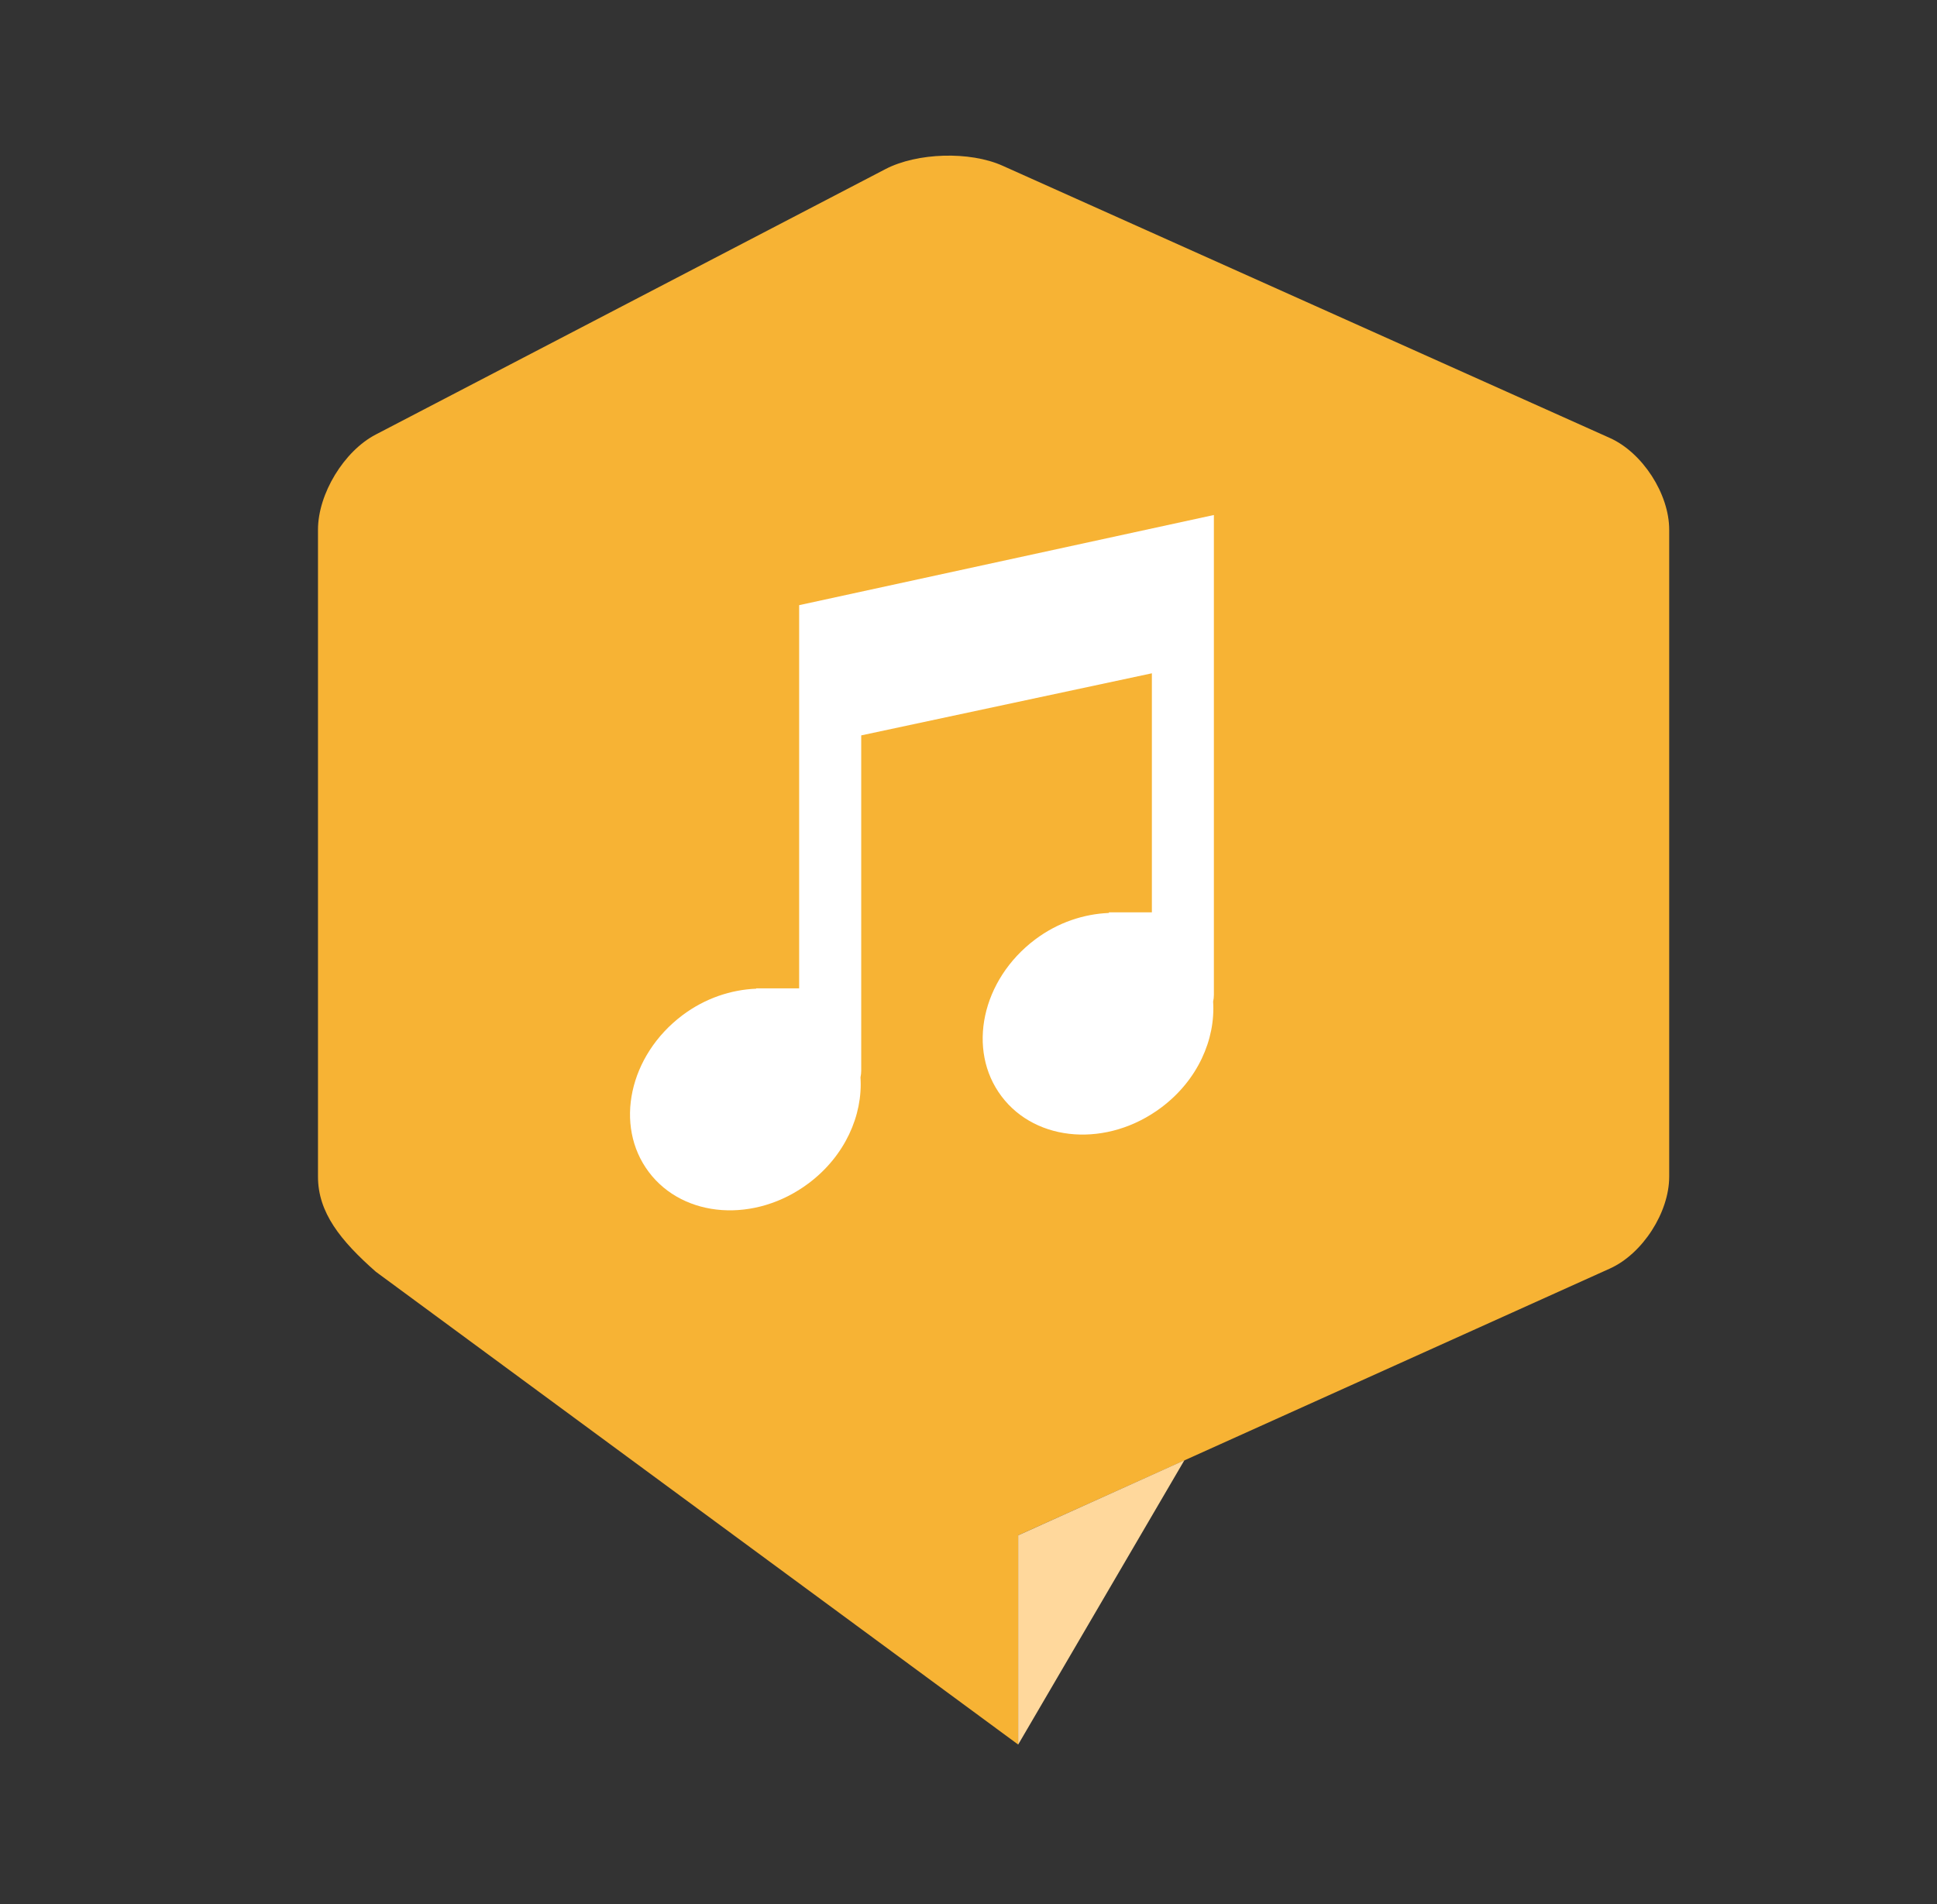 <?xml version="1.0" encoding="utf-8"?>
<!-- Generator: Adobe Illustrator 16.0.4, SVG Export Plug-In . SVG Version: 6.00 Build 0)  -->
<!DOCTYPE svg PUBLIC "-//W3C//DTD SVG 1.1//EN" "http://www.w3.org/Graphics/SVG/1.1/DTD/svg11.dtd">
<svg version="1.1" id="Layer_1" xmlns="http://www.w3.org/2000/svg" xmlns:xlink="http://www.w3.org/1999/xlink" x="0px" y="0px"
	 width="179px" height="176px" viewBox="112.5 -40.602 179 176" enable-background="new 112.5 -40.602 179 176"
	 xml:space="preserve">
<rect x="112.5" y="-40.602" width="179" height="176" fill="#333333" stroke="none"/>
<path fill="#F7B334" d="M147.225-0.437l47.09-24.529c2.938-1.535,7.812-1.675,10.83-0.319L261.266-0.12
	c3.018,1.354,5.486,5.171,5.486,8.479v59.804c0,3.309-2.467,7.132-5.481,8.491l-54.681,24.659v19.34l-59.361-43.705
	c-3.271-2.884-5.344-5.477-5.344-8.785V8.359C141.885,5.051,144.286,1.091,147.225-0.437z"/>
<polygon fill="#FFD89C" points="206.59,120.653 221.948,94.376 206.59,101.313 "/>
<path fill="#FFFFFF" d="M186.35,15.335v35.418h-3.969v0.033c-2.315,0.095-4.711,0.874-6.814,2.453
	c-4.938,3.716-6.335,10.203-3.113,14.489c3.223,4.288,9.842,4.751,14.784,1.036c3.34-2.508,5.011-6.276,4.78-9.782
	c0.042-0.199,0.068-0.402,0.068-0.614V27.372l26.86-5.739v22.095h-3.974v0.057c-2.313,0.096-4.714,0.874-6.812,2.451
	c-4.942,3.717-6.336,10.202-3.114,14.489c3.218,4.289,9.838,4.751,14.781,1.035c3.34-2.506,5.01-6.275,4.779-9.781
	c0.045-0.199,0.07-0.401,0.07-0.612V7.001L186.35,15.335z"/>
</svg>

